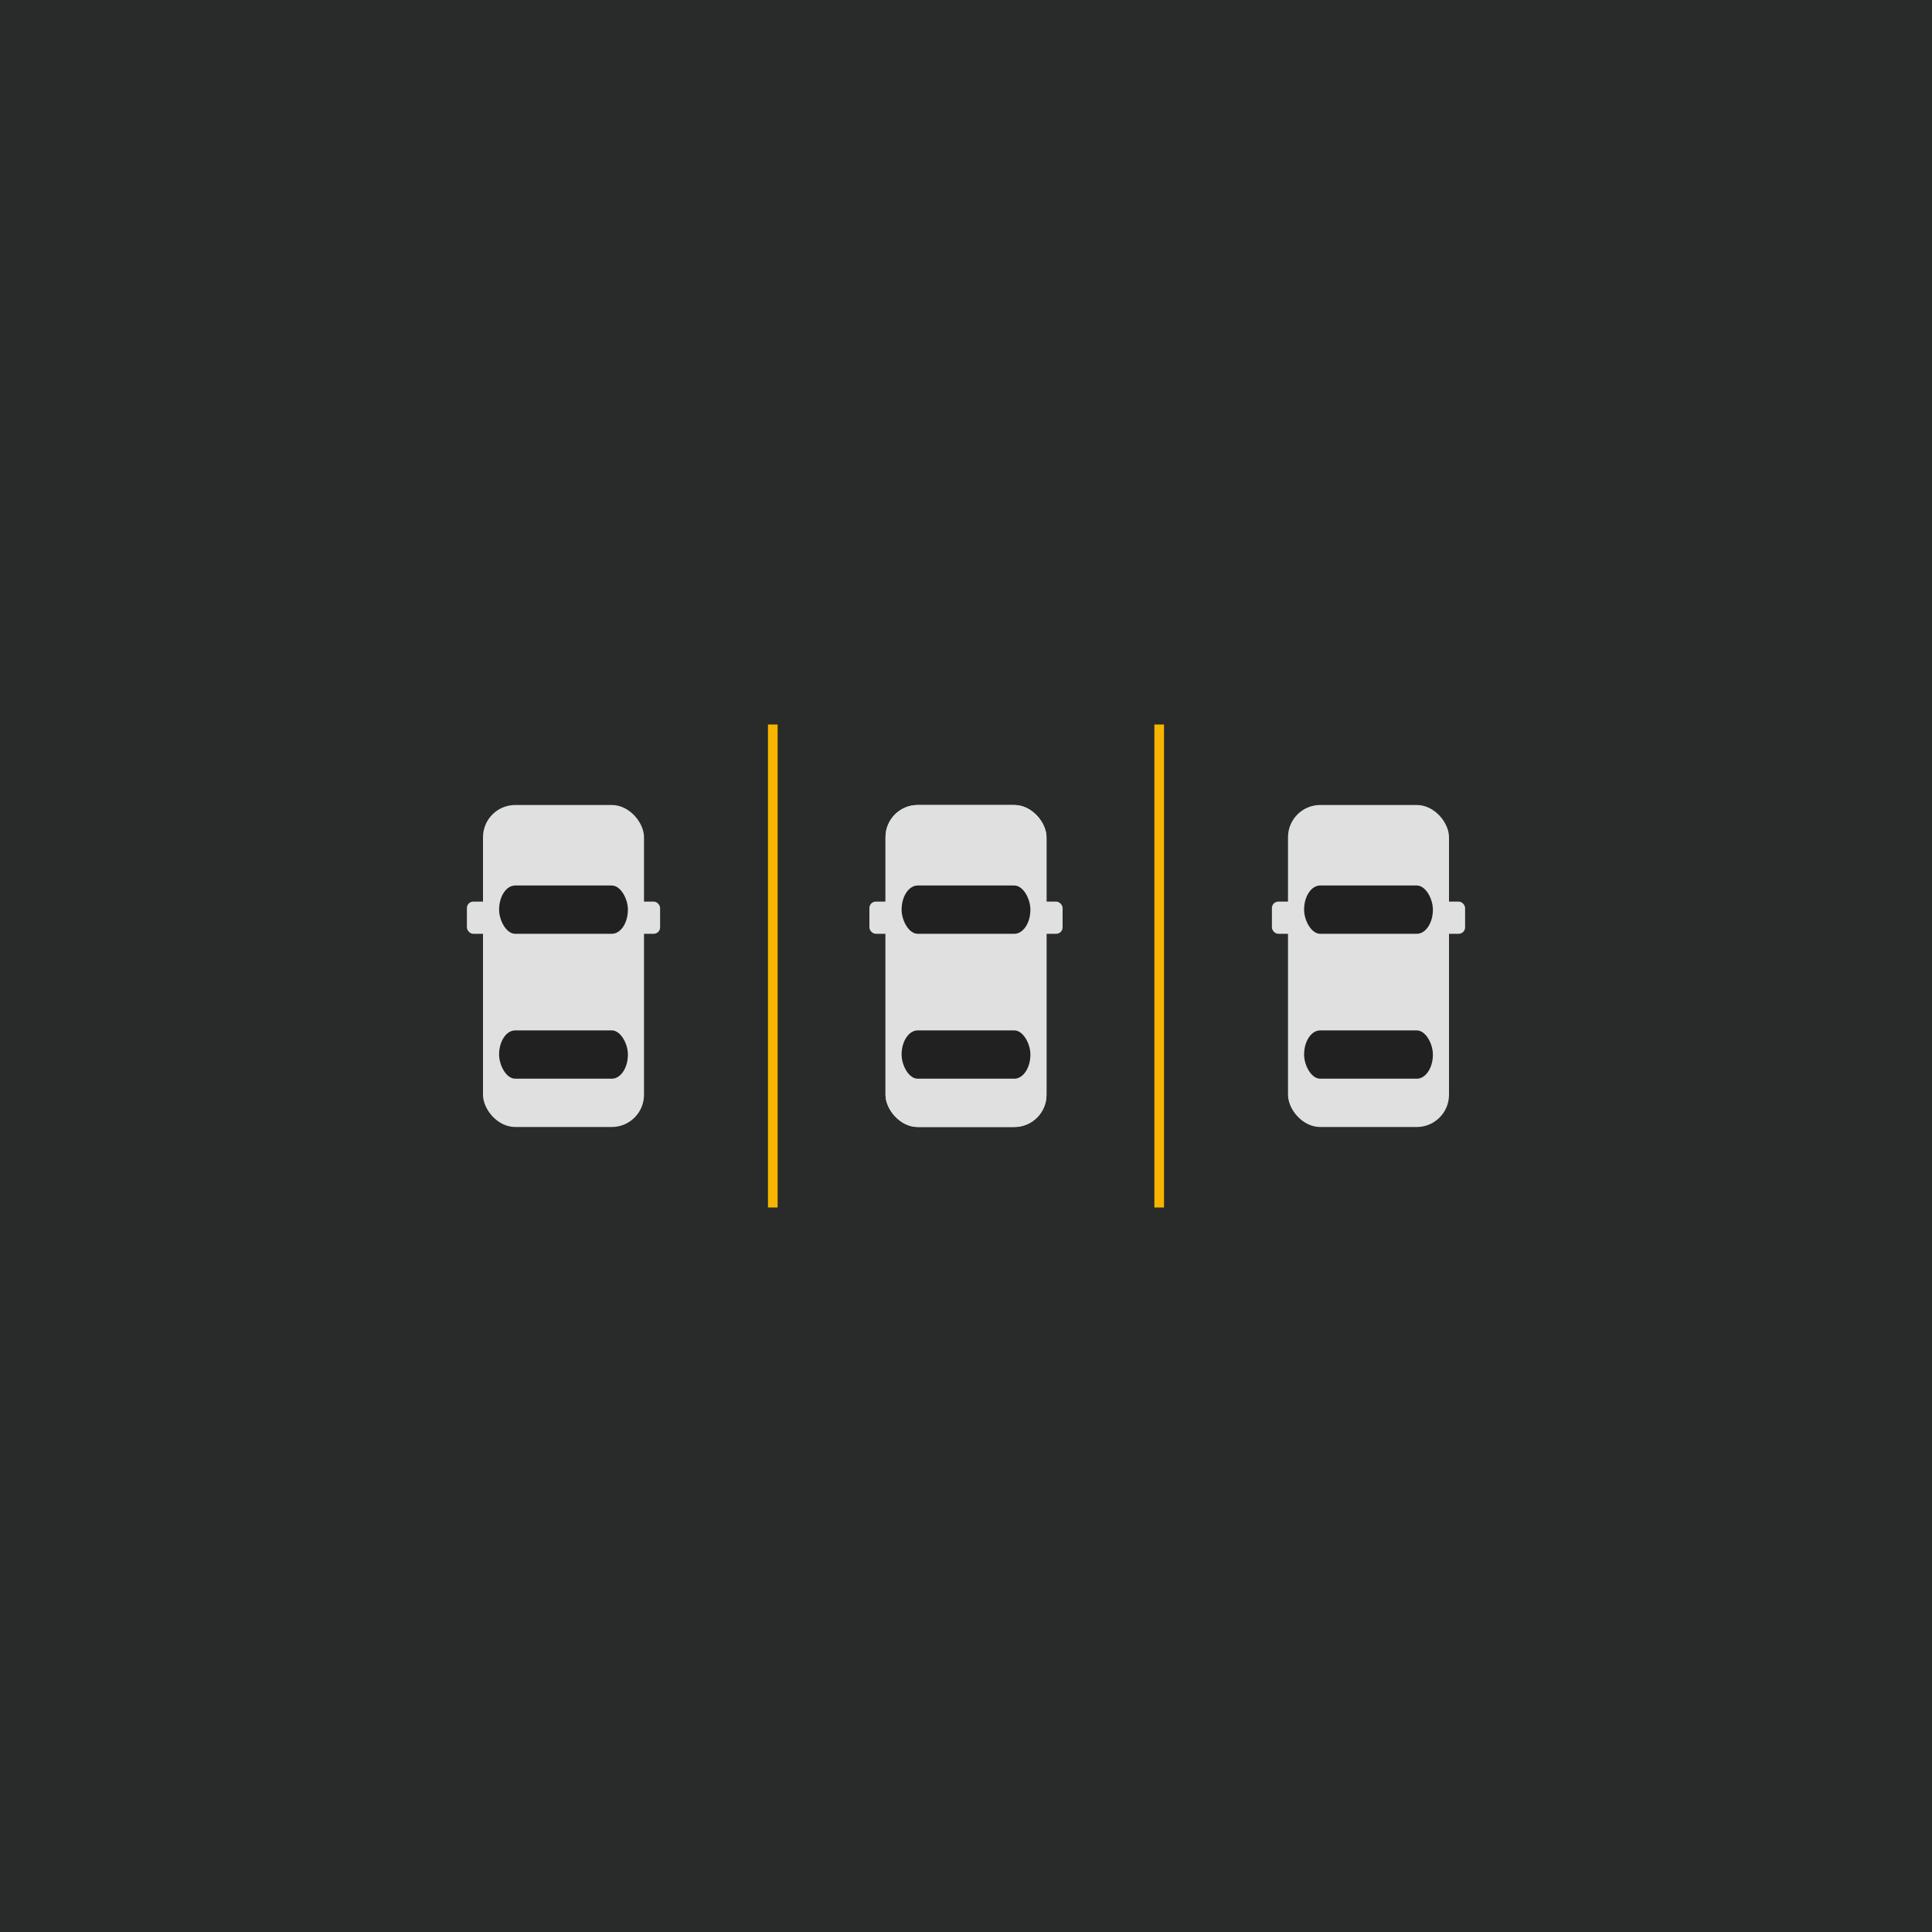 <svg version="1.1" width="600" height="600" xmlns="http://www.w3.org/2000/svg" xmlns:xlink="http://www.w3.org/1999/xlink" x="0px" y="0px">
    <rect width="100%" height="100%" fill="#282B2A" />

    <line x1="240" y1="225" x2="240" y2="375" stroke-width="3" stroke="#F7B500" />
    <line x1="360" y1="225" x2="360" y2="375" stroke-width="3" stroke="#F7B500" />

    <!-- Basic chasis -->
    <rect x="150" y="250" width="50" height="100" rx="10" fill="#e0e0e0" />
    <!-- Left mirror -->
    <rect x="145" y="280" width="10" height="10" rx="2" fill="#e0e0e0" />
    <!-- Right mirror -->
    <rect x="195" y="280" width="10" height="10" rx="2" fill="#e0e0e0" />
    <!-- Front window -->
    <rect x="155" y="275" width="40" height="15" rx="5" ry="10" fill="#212121" />
    <!-- Rear window -->
    <rect x="155" y="320" width="40" height="15" rx="5" ry="10" fill="#212121" />


    <!-- Basic chasis -->
    <rect x="275" y="250" width="50" height="100" rx="10" fill="#e0e0e0" />
    <!-- Left mirror -->
    <rect x="320" y="280" width="10" height="10" rx="2" fill="#e0e0e0" />
    <!-- Right mirror -->
    <rect x="280" y="280" width="10" height="10" rx="2" fill="#e0e0e0" />
    <!-- Front window -->
    <rect x="280" y="275" width="40" height="15" rx="5" ry="10" fill="#212121" />
    <!-- Rear window -->
    <rect x="280" y="320" width="40" height="15" rx="5" ry="10" fill="#212121" />

    <!-- Basic chasis -->
    <rect x="275" y="250" width="50" height="100" rx="10" fill="#e0e0e0" />
    <!-- Left mirror -->
    <rect x="270" y="280" width="10" height="10" rx="2" fill="#e0e0e0" />
    <!-- Right mirror -->
    <rect x="280" y="280" width="10" height="10" rx="2" fill="#e0e0e0" />
    <!-- Front window -->
    <rect x="280" y="275" width="40" height="15" rx="5" ry="10" fill="#212121" />
    <!-- Rear window -->
    <rect x="280" y="320" width="40" height="15" rx="5" ry="10" fill="#212121" />

    <!-- Basic chasis -->
    <rect x="400" y="250" width="50" height="100" rx="10" fill="#e0e0e0" />
    <!-- Left mirror -->
    <rect x="395" y="280" width="10" height="10" rx="2" fill="#e0e0e0" />
    <!-- Right mirror -->
    <rect x="445" y="280" width="10" height="10" rx="2" fill="#e0e0e0" />
    <!-- Front window -->
    <rect x="405" y="275" width="40" height="15" rx="5" ry="10" fill="#212121" />
    <!-- Rear window -->
    <rect x="405" y="320" width="40" height="15" rx="5" ry="10" fill="#212121" />

</svg>